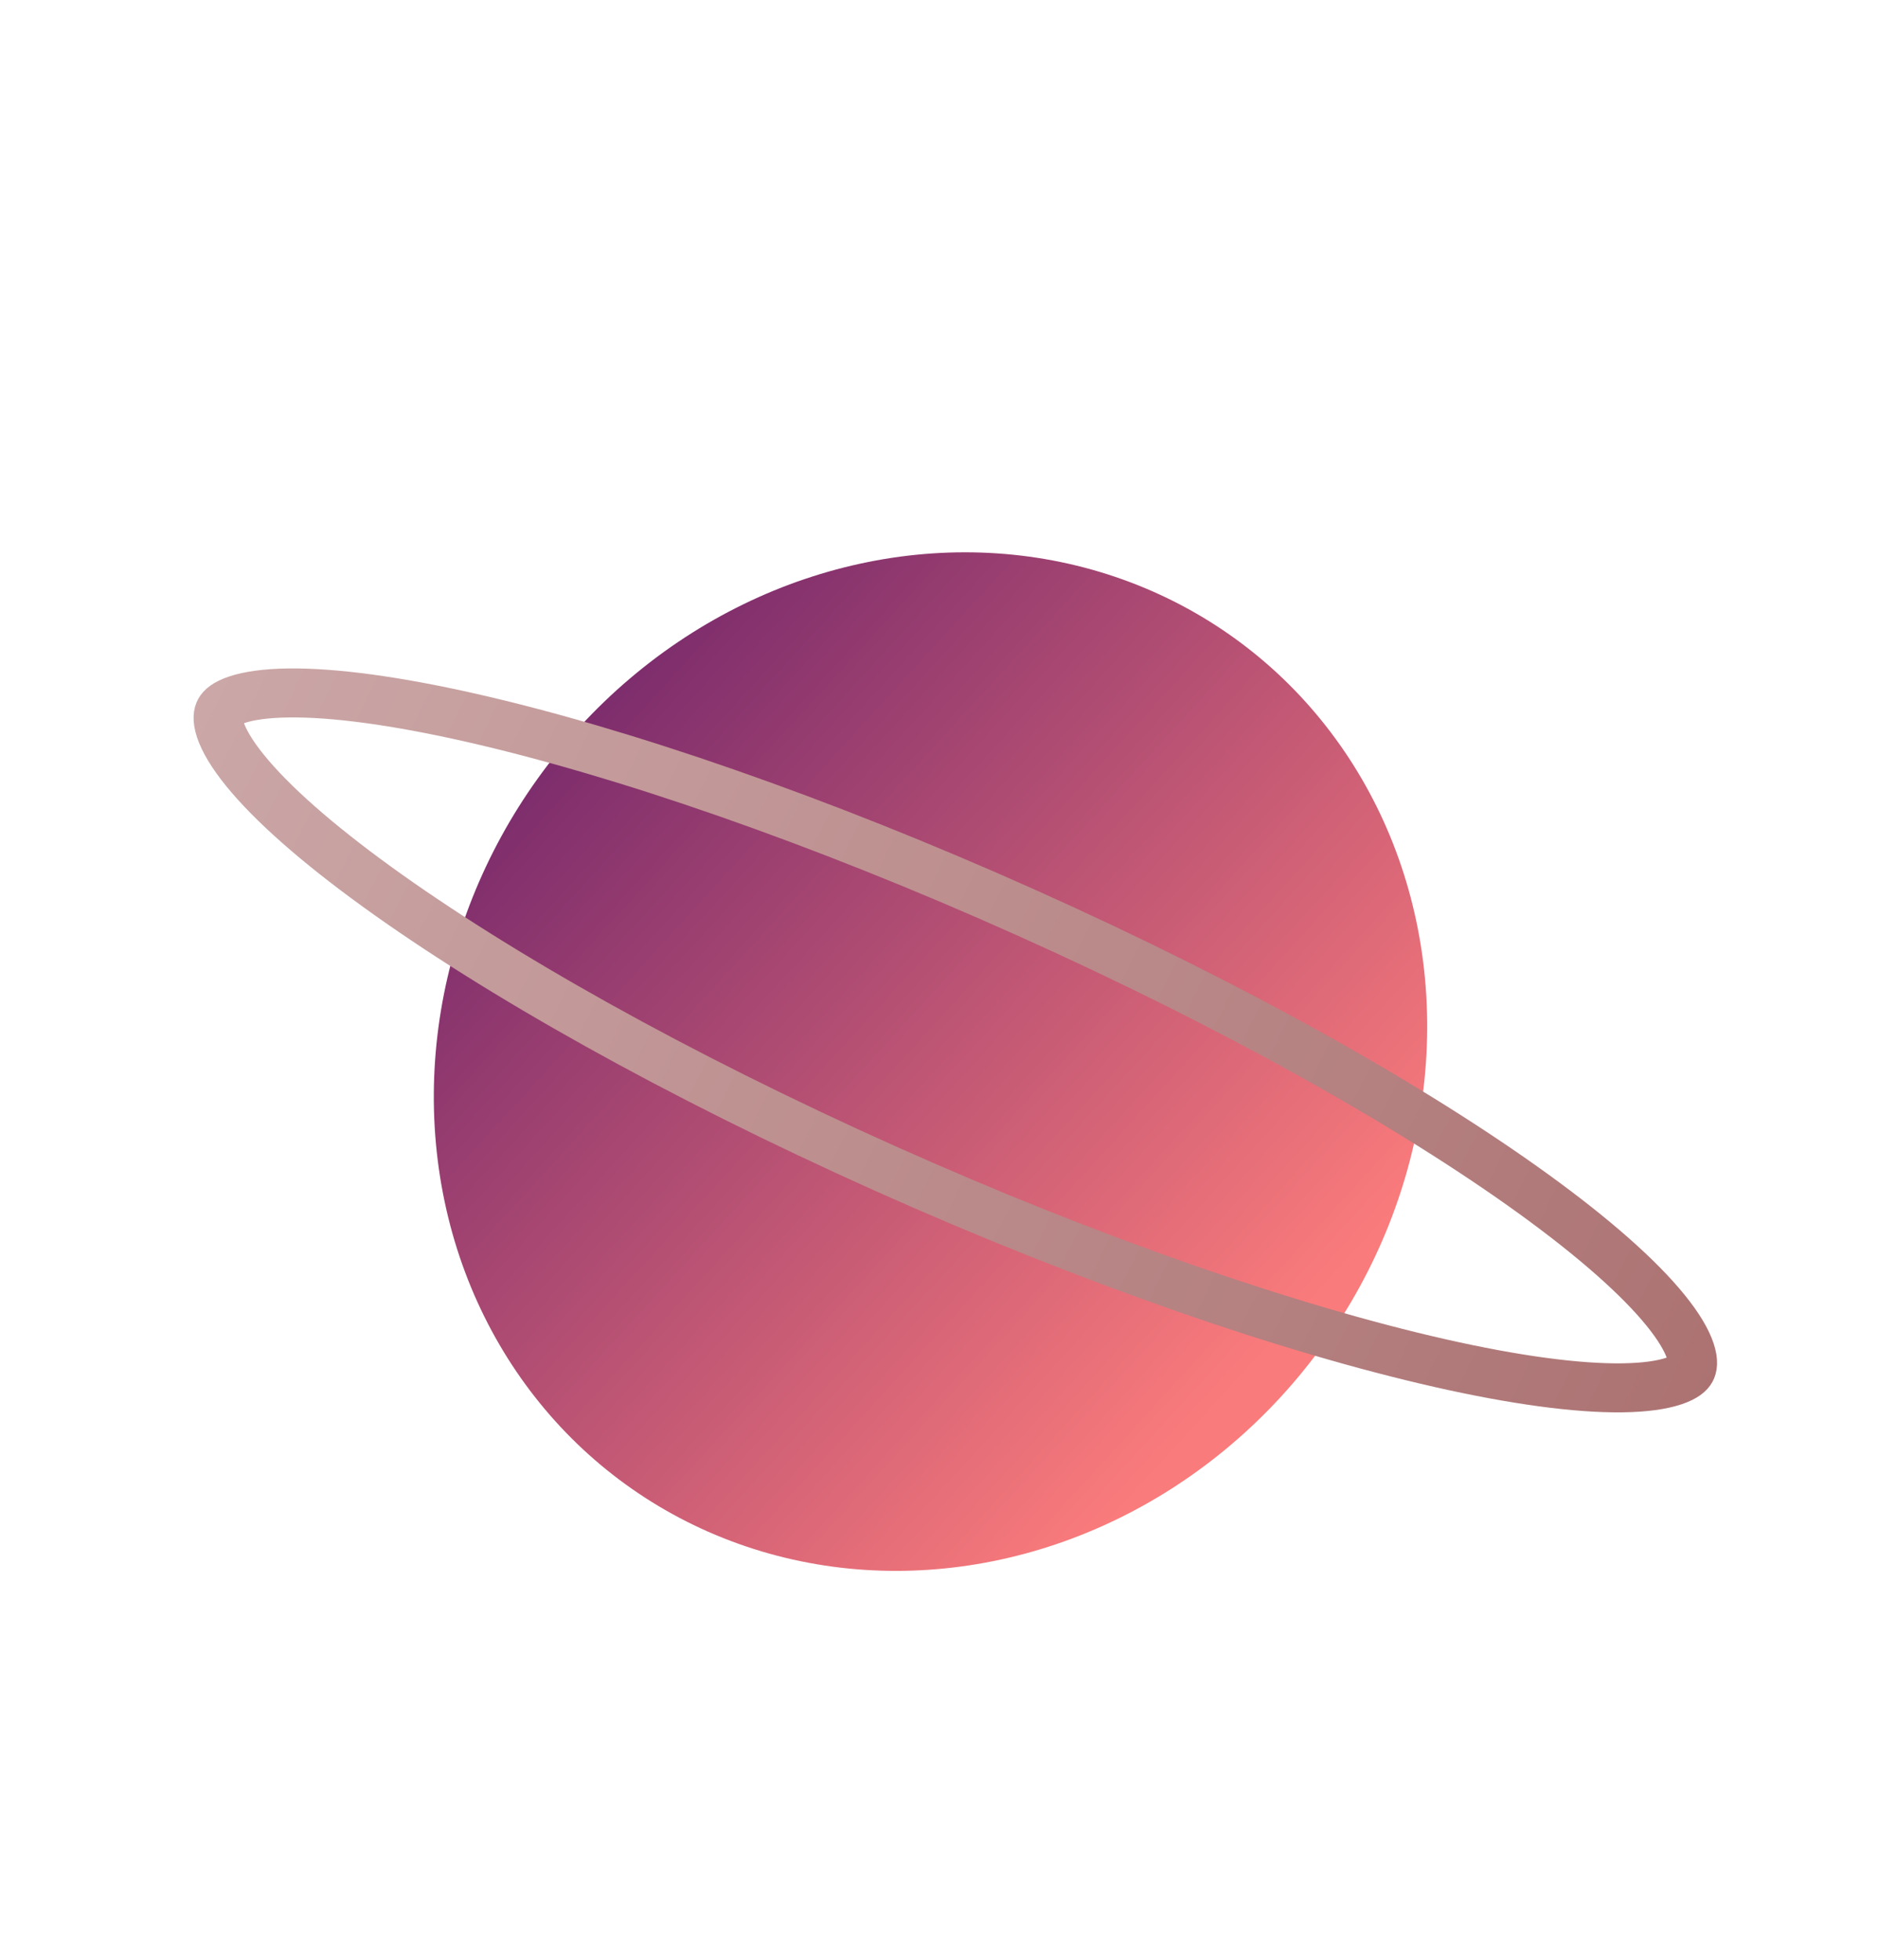 <svg width="115" height="120" viewBox="0 0 115 120" fill="none" xmlns="http://www.w3.org/2000/svg">
<g filter="url(#filter0_d_40_80)">
<ellipse cx="29.816" cy="31.744" rx="29.816" ry="31.744" transform="matrix(0.617 0.787 -0.763 0.647 62.804 17)" fill="url(#paint0_linear_40_80)"/>
</g>
<g filter="url(#filter1_i_40_80)">
<path d="M103.546 79.894C103.454 80.061 103.206 80.327 102.493 80.565C101.774 80.805 100.735 80.961 99.347 80.979C96.577 81.016 92.773 80.507 88.165 79.462C78.972 77.378 66.898 73.238 54.145 67.522C41.392 61.806 30.451 55.631 23.075 50.289C19.376 47.611 16.638 45.188 15.008 43.179C14.191 42.172 13.706 41.334 13.488 40.674C13.272 40.02 13.361 39.682 13.454 39.516C13.546 39.349 13.794 39.083 14.507 38.845C15.226 38.605 16.265 38.449 17.653 38.431C20.423 38.394 24.227 38.903 28.835 39.948C38.028 42.032 50.102 46.172 62.855 51.888C75.608 57.604 86.549 63.779 93.925 69.121C97.624 71.799 100.362 74.222 101.992 76.231C102.809 77.238 103.295 78.076 103.512 78.736C103.728 79.39 103.639 79.728 103.546 79.894Z" stroke="url(#paint1_linear_40_80)" stroke-width="3"/>
</g>
<defs>
<filter id="filter0_d_40_80" x="22.575" y="29.817" width="68.809" height="70.365" filterUnits="userSpaceOnUse" color-interpolation-filters="sRGB">
<feFlood flood-opacity="0" result="BackgroundImageFix"/>
<feColorMatrix in="SourceAlpha" type="matrix" values="0 0 0 0 0 0 0 0 0 0 0 0 0 0 0 0 0 0 127 0" result="hardAlpha"/>
<feOffset dy="4"/>
<feGaussianBlur stdDeviation="2"/>
<feComposite in2="hardAlpha" operator="out"/>
<feColorMatrix type="matrix" values="0 0 0 0 0 0 0 0 0 0 0 0 0 0 0 0 0 0 0.25 0"/>
<feBlend mode="normal" in2="BackgroundImageFix" result="effect1_dropShadow_40_80"/>
<feBlend mode="normal" in="SourceGraphic" in2="effect1_dropShadow_40_80" result="shape"/>
</filter>
<filter id="filter1_i_40_80" x="11.803" y="36.982" width="93.394" height="49.446" filterUnits="userSpaceOnUse" color-interpolation-filters="sRGB">
<feFlood flood-opacity="0" result="BackgroundImageFix"/>
<feBlend mode="normal" in="SourceGraphic" in2="BackgroundImageFix" result="shape"/>
<feColorMatrix in="SourceAlpha" type="matrix" values="0 0 0 0 0 0 0 0 0 0 0 0 0 0 0 0 0 0 127 0" result="hardAlpha"/>
<feOffset dy="4"/>
<feGaussianBlur stdDeviation="2"/>
<feComposite in2="hardAlpha" operator="arithmetic" k2="-1" k3="1"/>
<feColorMatrix type="matrix" values="0 0 0 0 0 0 0 0 0 0 0 0 0 0 0 0 0 0 0.25 0"/>
<feBlend mode="normal" in2="shape" result="effect1_innerShadow_40_80"/>
</filter>
<linearGradient id="paint0_linear_40_80" x1="-28.262" y1="63.487" x2="60.138" y2="52.132" gradientUnits="userSpaceOnUse">
<stop stop-color="#390265"/>
<stop offset="1" stop-color="#FA7B7B"/>
</linearGradient>
<linearGradient id="paint1_linear_40_80" x1="-151.5" y1="-12" x2="162.462" y2="143.358" gradientUnits="userSpaceOnUse">
<stop stop-color="white"/>
<stop offset="1" stop-color="#944949"/>
</linearGradient>
</defs>
</svg>
